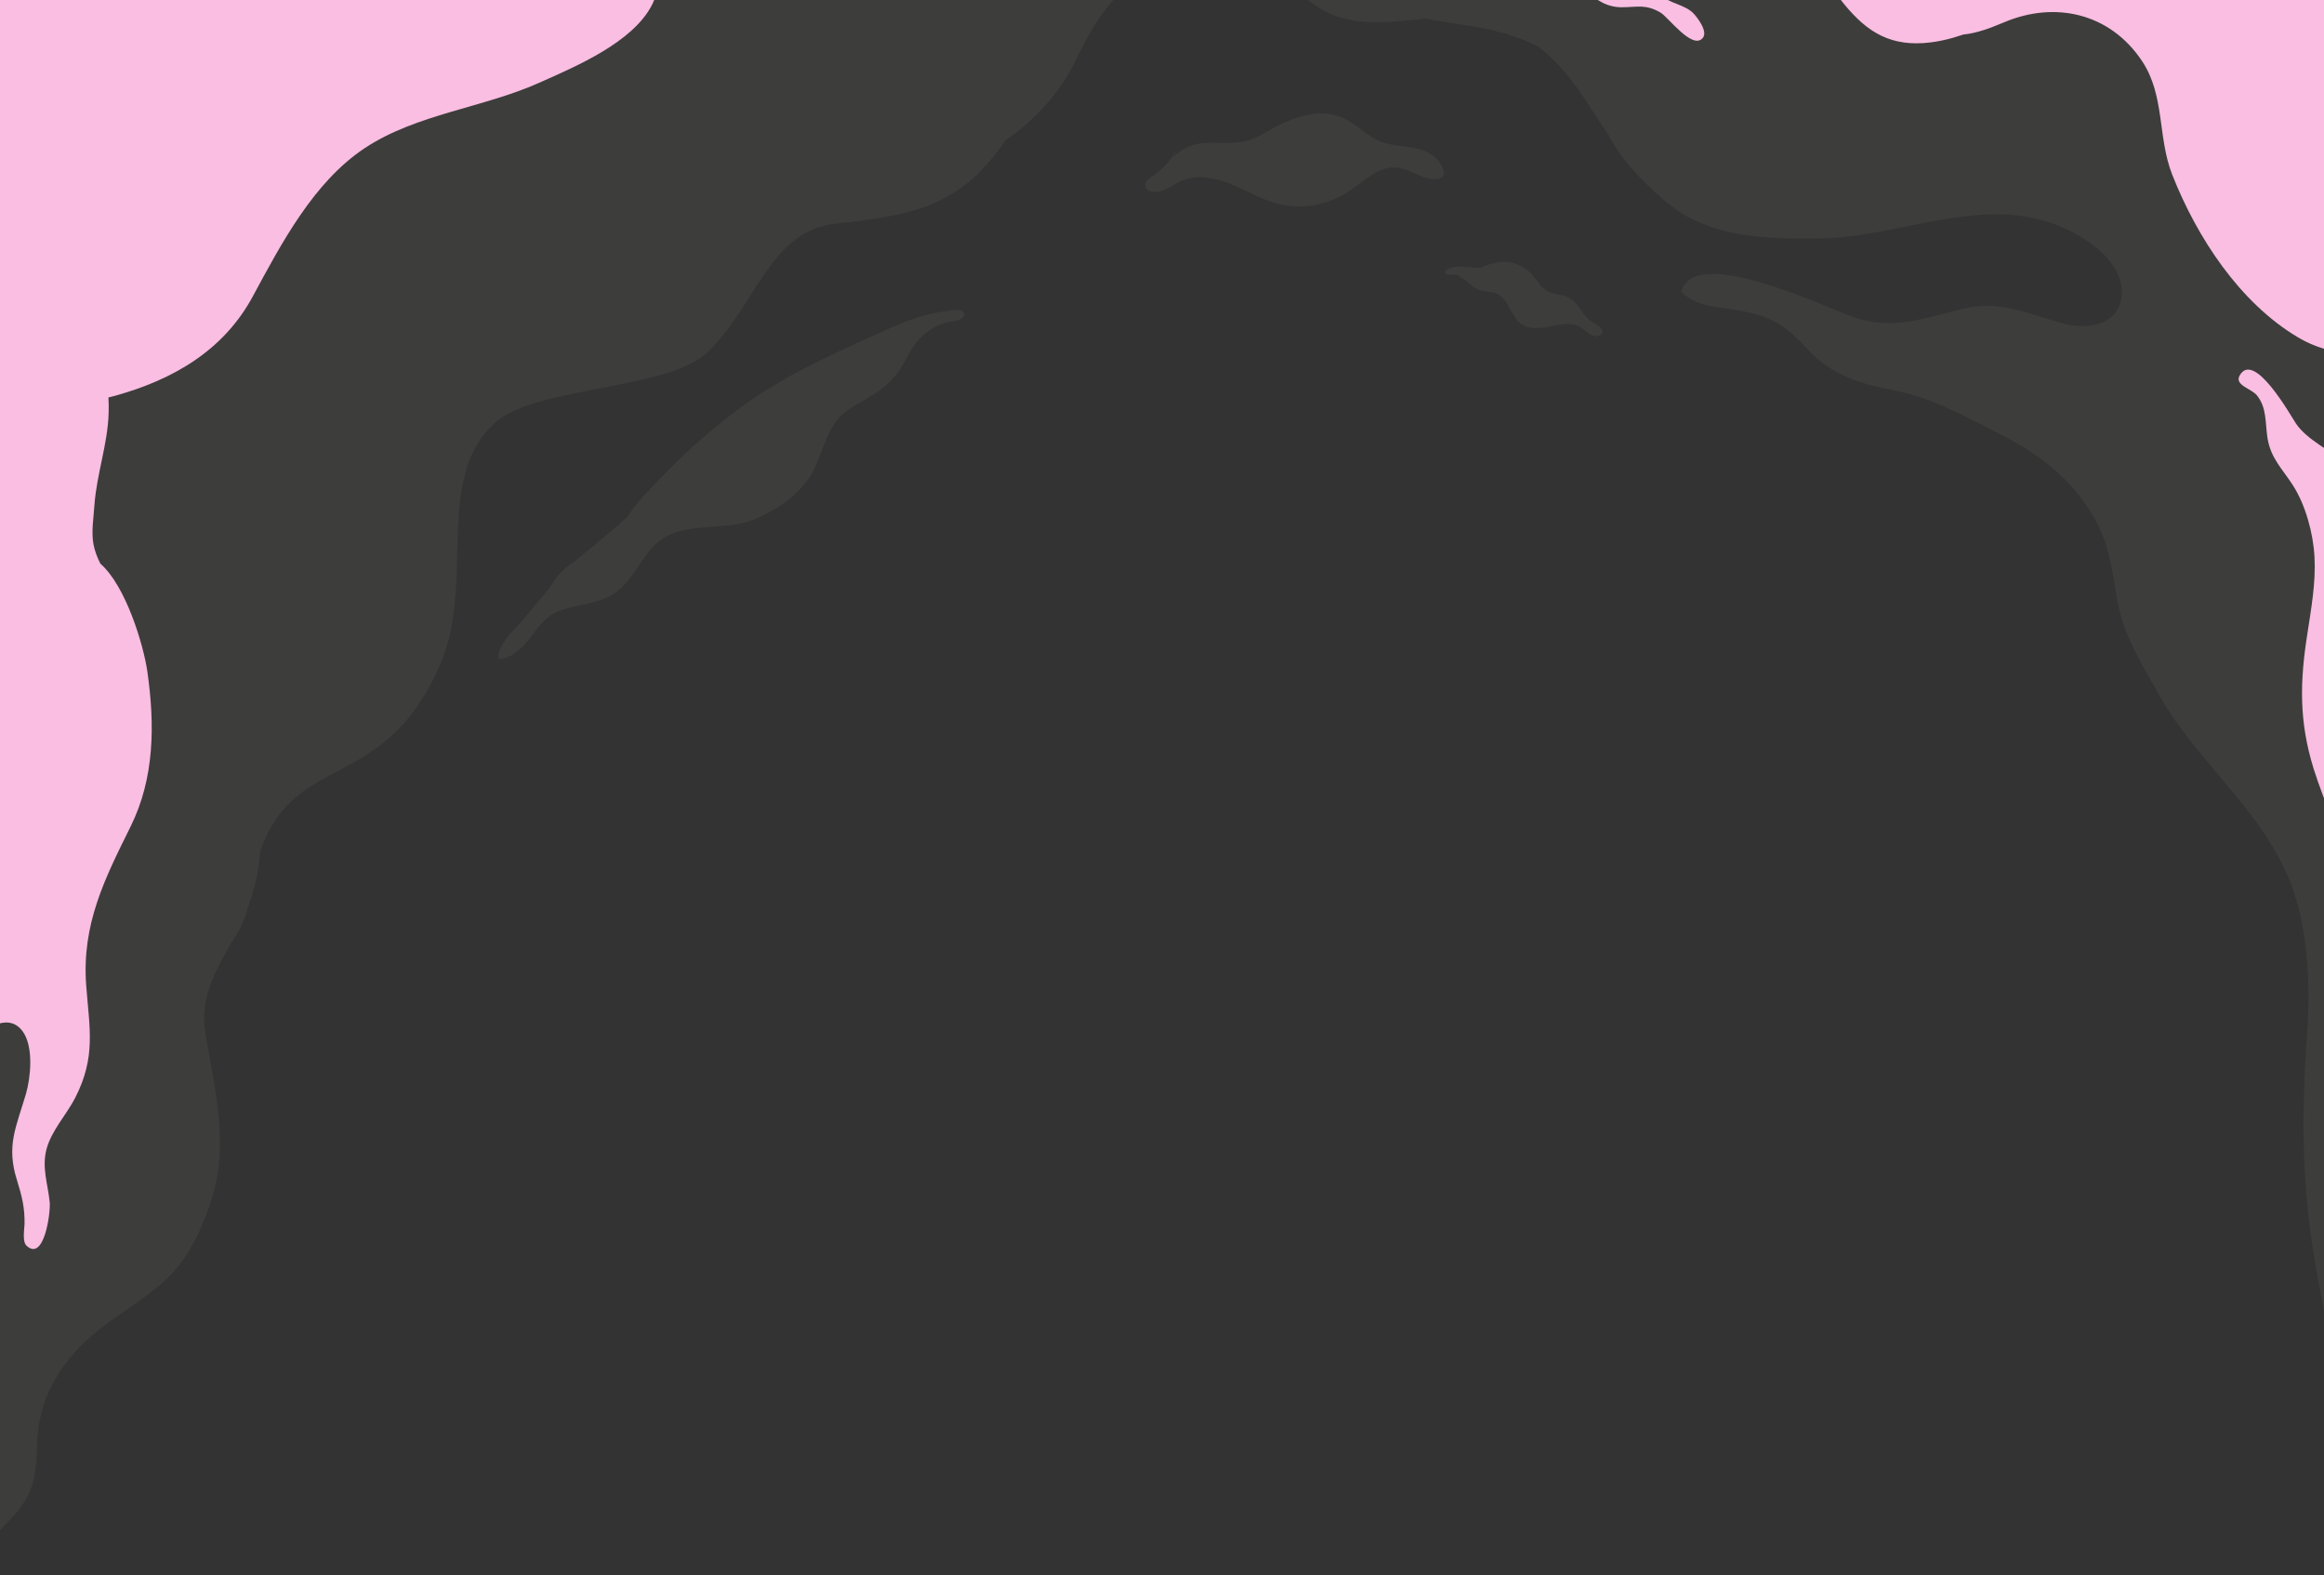 <?xml version="1.0" encoding="utf-8"?>
<!-- Generator: Adobe Illustrator 22.1.0, SVG Export Plug-In . SVG Version: 6.00 Build 0)  -->
<svg version="1.1" id="Layer_1" xmlns="http://www.w3.org/2000/svg" xmlns:xlink="http://www.w3.org/1999/xlink" x="0px" y="0px"
	 width="1440px" height="976px" viewBox="0 0 1440 976" style="enable-background:new 0 0 1440 976;" xml:space="preserve">
<rect x="0" y="0" width="1440" height="976" fill="#333333" stroke="none"/>
<style type="text/css">
	.st0{opacity:5.000000e-02;}
	.st1{fill:#FEFCEF;}
	.st2{fill:#F9BEE1;}
</style>
<title>clouds + vignette Mask</title>
<desc>Created with Sketch.</desc>
<g class="st0">
	<path class="st1" d="M1772.1,483.8c-8.9-92.6-25.7-189.9-75.8-266.1c-3.2-9.5-6.5-18.8-10.1-28C1644.4,81.8,1582.8-25.1,1501.4-104
		c-30.4-29.5-64-50.3-99.6-64.8c-54-53.5-117.3-97.6-186.4-128.7c-51.3-23.1-106.4-39.4-162.5-39c-24.9,0.2-49.7,3.7-74,9.3
		c-44.7-48.6-100.3-86.3-160.6-108.1c-70.5-25.5-146.1-30.6-219.8-18.8c-8.3-8.8-17.3-16.8-27-23.8c-45.7-33-102.6-46.7-158.7-51
		c-117.7-9.2-237.9,21-337.9,84.2c-30.7-3.7-61.7-2.7-92.8,3c-71.8,17.4-138,73.8-181.4,135.9c-44.1,62.9-61.3,136.1-56.9,210.3
		c-2.9,4.3-5.9,8.7-8.7,13.1C-408.7,135.9-470.7,407.4-436,666.9c4.9,36.7,11.8,73.8,28.8,106.6c32.7,63.3,97.9,102.3,162.2,132.6
		c18.4,8.6,38.8,17,58.4,11.9c12.5-3.2,22.4-11.3,30.1-21.7c-4.2,32.9-6.4,66.1-6.4,99.4c0,47.2,0.8,105.9,27.5,146.6
		c17.7,26.8,46,34.2,71.5,13.1c21.8-18,34.1-49.8,36.7-78.8c2-22.5-3.6-44.6-1.8-66.9c1.7-20.6,10.7-39.5,23.2-55.1
		c8.3-10.3,17.9-16.9,23.7-29.4c4.9-10.4,4.7-21.2,5.2-32.5c1.3-31.9,20-56,43.6-73c13.3-9.6,29.3-19.3,40.6-31.5
		c11.8-13,19.6-31,24.6-48c9.8-32.8,0.9-66.9-4.5-99.4c-3.8-22.6,5.7-38.1,15.5-56.1c4.7-6.5,8.3-13.8,10.5-22c4.3-11.3,7-23,7.8-35
		c21.4-63.2,77.7-35.2,112.3-117.9c20.7-49.2-4.9-114.9,34-148.5c25-21.7,106.4-20,130.5-42.7c30.2-28.5,38.9-75.9,80.1-80.1
		c51.9-5.3,78.4-12.8,105-51.6c17.5-12,33.1-28.8,42.3-47.3c8-16.3,14.6-29.4,27.3-42.6c26.7-27.8,67.5-32.1,99.2-10.9
		c12.4,8.1,22.3,19.2,36.3,24c16.2,5.6,33.2,3.5,49.9,2c1.5-0.1,3.1-0.3,4.7-0.6c11.5,2.1,23.3,3.6,34.7,5.7
		c12.2,2.3,24.8,6.1,36.1,11.9C959.5,34,965,39.3,970,45.2c10,11.9,17.8,25.5,26.6,38.3c10.1,20,33.8,41.5,45.9,48.9
		c25.2,15.5,58.5,15.9,86.9,15.3c51.1-1.1,103.9-30,153.9-4.3c14.1,7.2,34.9,22.3,30.9,42.5c-3.1,15.6-20.8,18.1-34.3,14.8
		c-23.3-5.8-39.3-15.4-64.6-9.2c-24.4,5.9-42.7,13.4-67.6,4.7c-15.6-5.5-98.9-45.5-105.9-15.3c11.1,10.4,24.5,9,38.3,11.9
		c19,4,26.7,9.3,40,23.7c14.3,15.6,32.9,21.5,52.8,25.2c24.4,4.6,44.6,16.3,66.8,27.5c25.7,13.1,48.1,30.4,61.4,58.5
		c7,14.9,8.1,30,11.2,46.2c4.1,20.9,15.6,39,25.8,57.1c25,44.2,69.8,75.4,84.7,126.3c7.3,24.8,8.7,55.5,6.8,81.3
		c-3.8,53.5-3.7,97.9,6.2,151c7.9,42.4,14.3,85.5,28.3,126.2c14.4,42,46.2,103.6,83.5,126.9c35.7,22.2,81.7,6.6,110.5-23.7
		c7.9-8.4,14.9-17.4,21.2-26.9l95.3-64.7C1787.1,780,1786.4,631.3,1772.1,483.8z"/>
	<path class="st1" d="M877.4,91.9c-7.4-1.6-15.3-1.5-22.3-4.4c-8.3-3.3-14.7-10.8-23-14.5c-14.1-6.3-30.5-0.7-44,6.8
		c-4.8,2.8-9.8,5.8-15.1,7.3c-9.1,2.6-18.9,0.7-28.4,1.7c-6.5,0.7-13.5,3.7-17.5,8.8l2.4-5.9c-3.4,6.9-8.6,13-14.9,17.1
		c-2.6,1.7-5.8,4.1-4.8,7.1c0.6,1.8,2.6,2.7,4.3,3c6.5,0.8,12.1-4.3,18-6.9c9.6-4.1,20.5-1.9,30.2,1.9c9.6,3.9,18.7,9.4,28.7,12.2
		c14.7,4,31.1,1.3,44.1-7.1c9.7-6.3,19-16.3,30.4-15.2c8.8,0.9,16.7,8.6,25.5,7c1.4-0.3,2.9-0.8,3.4-2.2c0.4-0.9,0.2-1.9,0-2.8
		C892.6,98,884.9,93.5,877.4,91.9z"/>
	<path class="st1" d="M984.5,197.9c-4.2-3.6-6.4-9.6-11.1-12.7c-4.9-3.3-11.7-2.4-16.4-6c-2.8-2-4.5-5.4-6.8-8.1
		c-5.6-6.9-14.6-10.2-22.9-8.4c-0.8,0.2-1.6,0.5-2.5,0.7c-2.6,0.2-5,1.6-7.5,2.4c-1.7,0.5-5.8-0.4-9.3-0.4
		c-4.4-0.7-9.1-0.5-12.5,2.6c-0.2,1.1,0.8,2.1,1.9,2.3c1,0.2,2.1-0.2,3.1-0.2c1.1-0.1,2.1,0.1,3.1,0.5c0.7,1.2,2.1,1.9,3.9,2.5
		c2.5,2,4.8,4.7,7.7,6c4.2,2,9.2,1.1,13.2,3.3c6.4,3.5,7.8,13.3,13.6,17.9c5.1,4.1,12.2,3.2,18.6,1.9c6.3-1.3,13.3-2.8,18.8,0.6
		c2.1,1.2,3.8,3.2,5.9,4.4c2.3,1.2,5.1,1.6,6.9,0c0.4-0.4,0.8-0.9,0.8-1.5c0-0.5-0.2-1-0.5-1.5C990.6,201.3,987.2,200.1,984.5,197.9
		z"/>
	<path class="st1" d="M584.5,193c-15,1.9-30,8.8-43.8,15.1c-28.2,12.9-56.7,25.7-82,44.5c-16.1,11.9-30.8,24.6-44.9,39
		c-6.1,6.3-19.6,19.4-24.1,27.3c-1.3,2.5-21.9,19.3-33.9,29c-3,2-5.8,4.2-8.3,6.8c-3,3-5.1,6.9-7.8,10.5
		c-5.1,6.2-10.3,12.4-15.4,18.5c-4.9,5.8-16.1,15.2-15.5,24.4c6.5,1,14.7-6.6,18.5-11.4c6.5-8.3,10.5-15.3,20.8-18.8
		c10.8-3.7,22.2-3.6,32.2-10c10.9-7.1,15.4-19.6,24.1-28.9c17-18.2,44.5-8.4,64.7-17.9c12.5-5.8,23.2-12.6,31.7-24.2
		c6.1-8.4,8.1-18.9,12.7-28.1c5.4-11,10.1-14.2,20.1-19.9c9.1-5,17.2-10.1,23.4-19.1c5.1-7.5,7.5-15,14.1-21.2
		c4.8-4.4,9.2-7,15.3-8.8c2.5-0.8,11.9-0.9,11-5.5C596.8,190.2,587,192.6,584.5,193z"/>
</g>
<g>
	<path class="st2" d="M1423.4,208.7c27.4,16.5,61.1,12.6,87.4-4.7c42.9-28.1,55.1-89.1,52.6-139.4c-2-41.1-12.2-81.2-27.4-118.9
		c-18.2-45-48-81.7-83.7-112.1c-13.4-11.3-27-21.4-42.3-29.7c-29.9-16.4-63.8-19-96.7-19.3c-63.1-0.5-122.8,12.9-180.6,39.9
		c-31.2-20-63.9-34.4-101.5-42.5c-36.5-7.7-80.5-12.7-117.4-3.6c-40.5,10-80.6,33.7-103.6,72.1c-12.1,20.2-13.8,41.4-1.3,62.1
		c11.9,19.5,31.3,29.6,50.3,38.8c24.3,11.8,52.6,8.5,78.3,15.8c11.4,3.2,24.6,6.3,34.1,14.5c3.9,3.5,7.1,8.5,10.9,12.2
		c6.6,6.4,13.6,10.7,22.6,10.6c9.8-0.1,14.6-2,23.8,3.3c4.8,2.8,19.7,23.3,26.1,15.8c3.5-4-3.2-12.6-5.5-15.1
		c-5.4-5.9-15.9-6.3-20.4-11.9c-11.5-14.4,15.7-21.3,24.4-18.6c8,2.4,13.7,8.4,22.3,9c8.7,0.6,14.1-4.7,22-6.7
		c17.6-4.5,31.3,4.9,42.2,18.9c14.4,18.6,28.5,29,51.8,27.5c8.8-0.6,16.9-2.6,24.7-5.3c8.3-0.8,16.5-3.9,25.1-7.5
		c31.2-13.3,65.6-6.2,85.7,24c14.2,21.4,9.5,46.9,18.6,70.2C1361.5,147.7,1388,187.5,1423.4,208.7z"/>
	<path class="st2" d="M1580.5,385.8l-110.2-62c10.1-33.9-34.1-41.5-47.6-61.3c-3.3-4.9-26.1-45.9-35-29.8
		c-3.3,5.9,7.4,8.1,10.7,12.2c6.3,7.7,5.1,17.2,6.6,26.6c2.1,12.6,9.3,19.1,15.7,29.1c7.8,12.1,12.6,29.6,13.4,44.2
		c0.9,16.3-2,31.9-4.4,47.8c-4.7,29.7-5.2,54.3,3.8,83.4c13.1,41.4,43.9,107.6,89.8,113c28.5,3.4,52.5-18.5,61.8-46.6
		C1602.7,489.5,1593,438.3,1580.5,385.8z"/>
	<path class="st2" d="M397.5-32c-9.6-1.3-22,17.1-32.2,18.3c-23.9,2.8-24.9-16.1-16.6-32.8c18.2-36.7,49.9-64.4,15.5-106.9
		c-39.8-48.9-130-46.5-183.2-36.2C30.7-160.7-112,6.4-118.7,169l6,4.5c-29.4,47.6-55.4,97.1-70.9,152.3
		c-11.7,41.9-13.5,83.3-9.7,126.7c3.2,37.4,13.4,73.4,28.1,107.3c11.2,26,24.4,55.6,45.4,74.4c14.6,13.1,33.9,19.1,53.1,18.5
		c2,8.9,5.7,15.6,12.1,16.8c15.5,3,26.3-14.5,35.9-23.8c9.3-8.8,25.3-19.7,33.8-5.1c5.5,9.7,3.9,26.8,1,37
		c-6.2,21-12.3,32.2-5.6,53.5c3.1,10,4.9,17.1,4.7,27.3c-0.1,3.2-1.5,10.9,1.3,13.4c10.8,9.9,14.9-20.2,14.3-27
		c-1.1-11.1-5-21.4-2-32.8c3.1-11.7,12.3-21.2,17.8-31.9c13-25.4,8.8-43,6.8-69.7c-2.8-37.9,11.5-66,27.5-98.3
		c14.9-30,15.1-63.2,10.4-96.1c-2.5-17.1-13.5-53.2-29.1-66.8c-2-3.9-3.5-7.9-4.3-12.1c-1.4-7.6,0.1-16.4,0.6-24.1
		c1.4-19.2,8.2-37.8,8.8-56.8c0.1-3.1,0.1-6.5-0.1-10c1.5-0.3,2.9-0.7,4.4-1.1c35.5-9.9,66.9-27.8,85.1-61.6
		c17.8-33,37.7-70.7,69.1-91.6c32.3-21.5,74.4-25.1,109.6-41.2C356.9,41.1,392.2,26.2,404,3C409.6-7.9,412.6-30,397.5-32z"/>
	<path class="st2" d="M549.7-113.4c-3.1,15.7-8.6,26.8-17.4,39.8c-8.6,12.7-19.4,22-33.9,24.5c-13.5,2.4-30.4,6.5-40.3,17.6
		c-4.5,5-14.9,21.8-4.4,26.5c6.2,2.8,12-6.4,16.5-9.2c11.3-7.1,23-6.8,35.3-5.4c16.1,1.8,28.1,0,42.9-8.5
		c8.4-4.8,13.9-10.3,23.6-11.9c10.2-1.8,21.2-0.8,31.6-0.1c22.5,1.4,50.6,8.5,72.4,0.2c13.1-5.1,30.7-15.1,40.6-25.5
		c6.4-6.8,11.1-23.9,20.2-26l-41.9-87C648.6-178.9,562.2-178.7,549.7-113.4z"/>
</g>
</svg>
